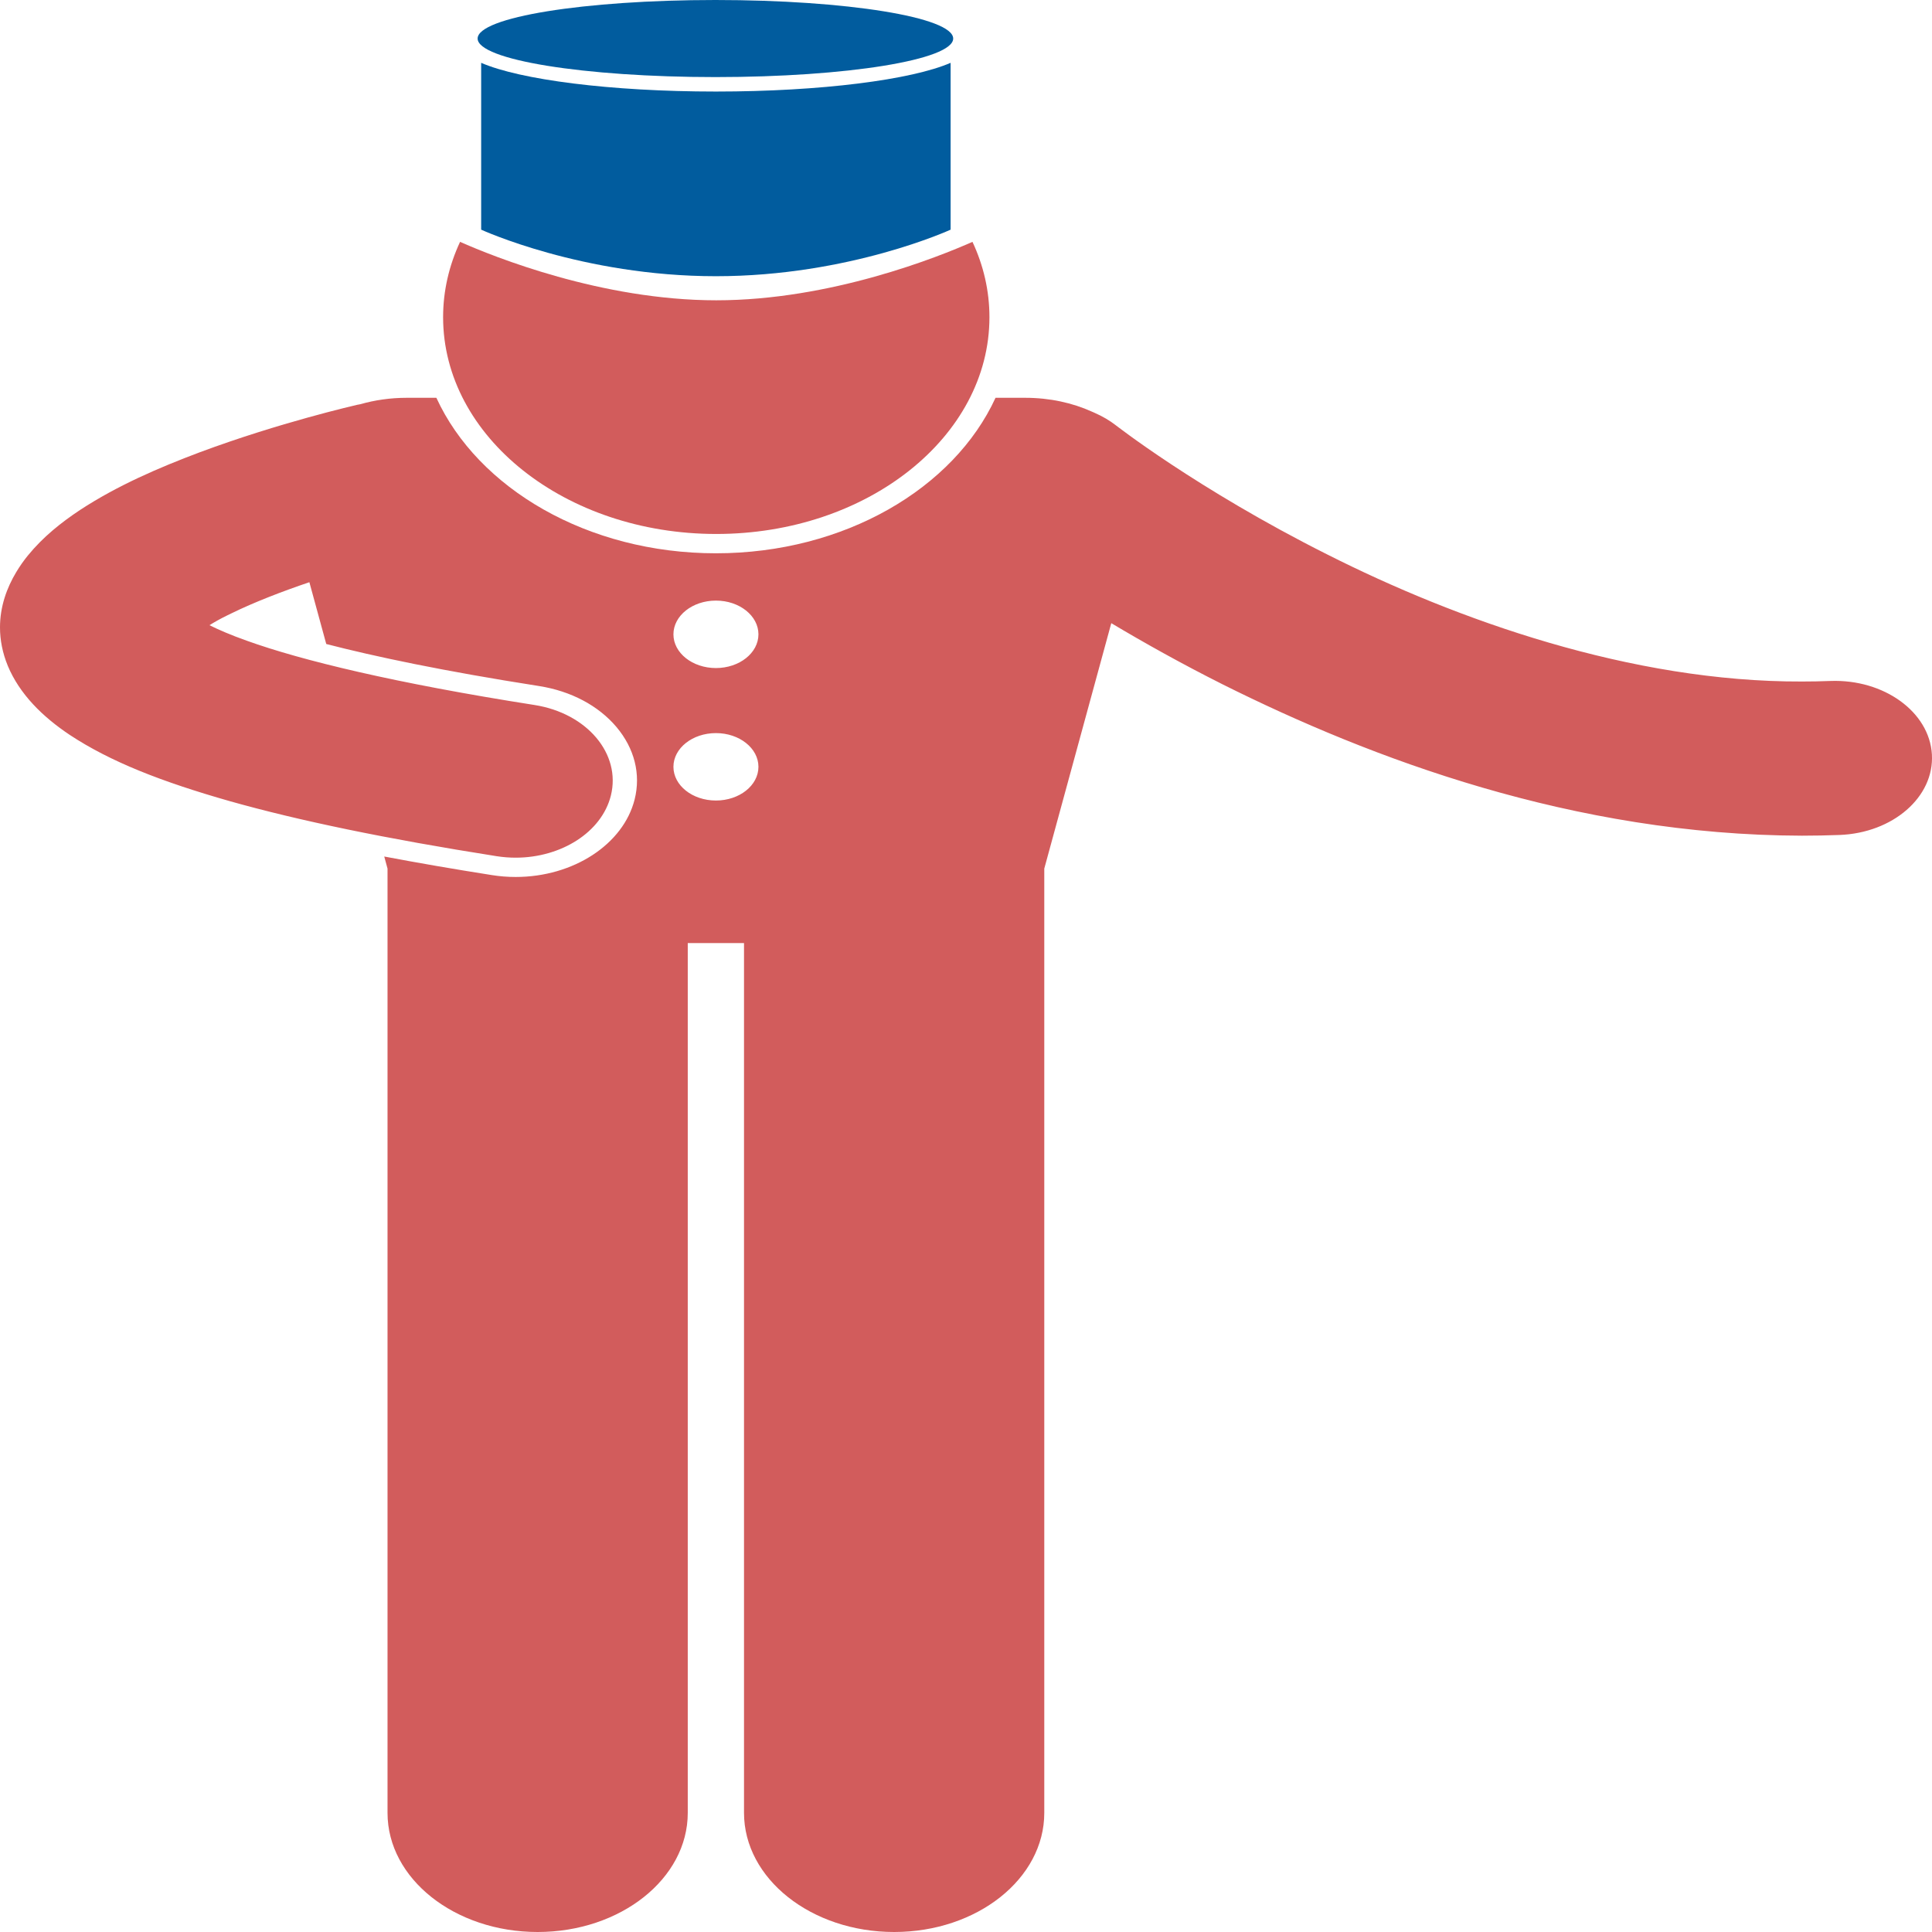 <svg width="60" height="60" viewBox="0 0 60 60" fill="none" xmlns="http://www.w3.org/2000/svg">
<path d="M27.769 60C30.344 60 32.431 58.344 32.431 56.301V26.975L34.512 19.353C35.517 19.953 36.679 20.605 37.985 21.261C42.564 23.546 48.861 25.935 55.963 25.953C56.354 25.953 56.741 25.945 57.123 25.931C58.788 25.87 60.074 24.75 59.997 23.429C59.919 22.108 58.508 21.087 56.844 21.148C56.543 21.16 56.249 21.165 55.963 21.165C50.656 21.183 45.241 19.251 41.211 17.215C39.196 16.204 37.531 15.184 36.385 14.427C35.811 14.048 35.368 13.735 35.074 13.521C34.927 13.415 34.817 13.333 34.748 13.28C34.712 13.254 34.688 13.235 34.673 13.223C34.661 13.214 34.661 13.214 34.661 13.214C34.461 13.057 34.238 12.929 34.003 12.825C33.989 12.819 33.975 12.812 33.961 12.806C33.944 12.798 33.927 12.791 33.91 12.784C33.312 12.513 32.603 12.354 31.84 12.354H30.917C29.625 15.168 26.221 17.183 22.233 17.183C18.247 17.183 14.843 15.168 13.552 12.354H12.63C12.121 12.354 11.636 12.426 11.192 12.553C11.166 12.558 11.139 12.561 11.113 12.568L11.112 12.567C11.026 12.589 8.695 13.118 6.201 14.047C4.947 14.519 3.65 15.075 2.484 15.839C1.902 16.226 1.341 16.669 0.864 17.254C0.736 17.411 0.614 17.584 0.504 17.768C0.209 18.259 -0 18.84 2.03866e-05 19.483C-0.001 19.877 0.081 20.286 0.239 20.669H0.238C0.612 21.569 1.336 22.268 2.165 22.822C3.427 23.655 5.01 24.275 7.145 24.883C9.281 25.485 11.977 26.047 15.425 26.59C15.623 26.621 15.821 26.636 16.015 26.636C17.425 26.636 18.686 25.847 18.971 24.708C19.294 23.411 18.232 22.151 16.598 21.894C12.267 21.215 9.356 20.507 7.664 19.898C7.171 19.723 6.788 19.557 6.505 19.416C6.659 19.32 6.841 19.217 7.046 19.117C7.093 19.093 7.147 19.069 7.196 19.044C7.888 18.705 8.76 18.368 9.608 18.081L10.132 20C11.63 20.387 13.753 20.838 16.743 21.306C17.732 21.462 18.584 21.914 19.145 22.578C19.704 23.242 19.906 24.04 19.71 24.824C19.36 26.221 17.806 27.235 16.015 27.235C15.77 27.235 15.521 27.216 15.278 27.177C14.081 26.989 12.971 26.796 11.933 26.6L12.035 26.975V56.301C12.035 58.344 14.123 60 16.697 60C19.271 60 21.359 58.344 21.359 56.301V29.288H23.106V56.3C23.107 58.344 25.195 60 27.769 60ZM22.234 18.652C22.962 18.652 23.554 19.121 23.554 19.7C23.554 20.278 22.962 20.747 22.234 20.747C21.505 20.747 20.914 20.278 20.914 19.7C20.914 19.121 21.505 18.652 22.234 18.652ZM22.234 24.861C21.505 24.861 20.914 24.393 20.914 23.814C20.914 23.236 21.505 22.767 22.234 22.767C22.962 22.767 23.554 23.236 23.554 23.814C23.554 24.393 22.962 24.861 22.234 24.861Z" fill="#D25C5C"/>
<path d="M22.244 16.583C26.93 16.583 30.728 13.569 30.728 9.851C30.728 9.028 30.542 8.24 30.201 7.511C29.154 7.975 25.799 9.326 22.244 9.326C18.689 9.326 15.335 7.975 14.288 7.511C13.948 8.24 13.761 9.028 13.761 9.851C13.761 13.569 17.559 16.583 22.244 16.583Z" fill="#D25C5C"/>
<path d="M14.943 7.132C14.943 7.132 18.084 8.578 22.232 8.578C26.38 8.578 29.522 7.132 29.522 7.132V1.951C28.317 2.475 25.507 2.843 22.232 2.843C18.958 2.843 16.148 2.475 14.943 1.951V7.132Z" fill="#015C9E"/>
<path d="M22.218 2.394C26.296 2.394 29.602 1.858 29.602 1.197C29.602 0.536 26.296 0 22.218 0C18.139 0 14.833 0.536 14.833 1.197C14.833 1.858 18.139 2.394 22.218 2.394Z" fill="#015C9E"/>
</svg>
